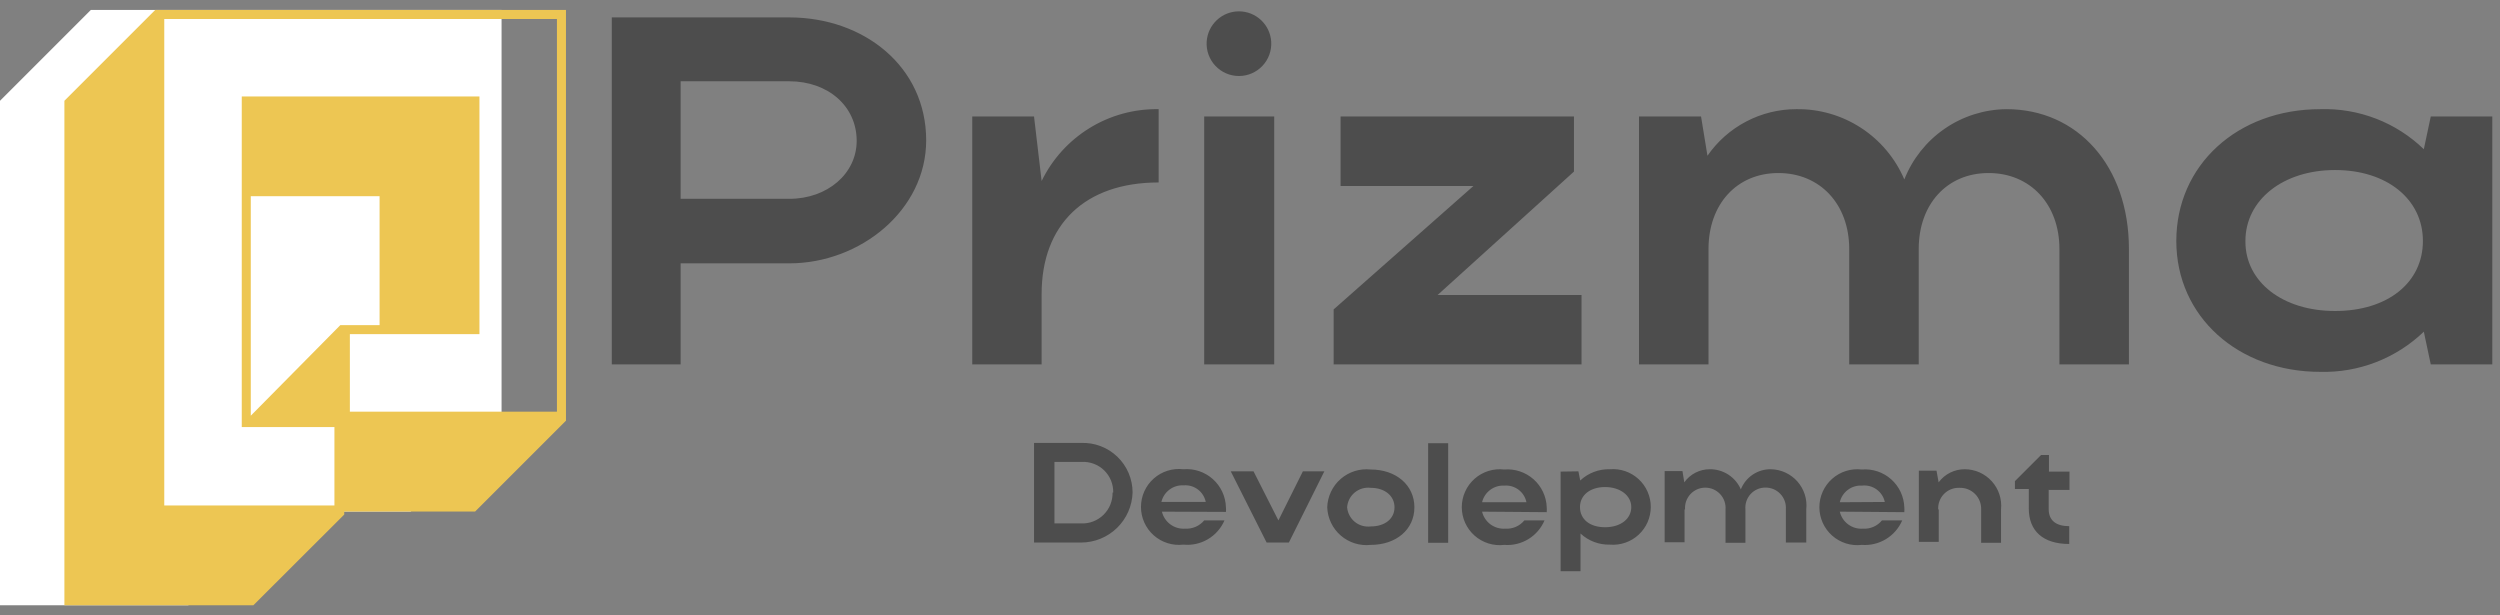 <svg width="191" height="47" viewBox="0 0 191 47" fill="none" xmlns="http://www.w3.org/2000/svg">
<rect x="0" y="0" width="191" height="47" fill="#808080" stroke="none"/>
<path fill-rule="evenodd" clip-rule="evenodd" d="M7.04 0.76H38.32V32.14L31.38 39.08H21.33V39.31L14.39 46.24H0V7.7L6.94 0.76H7.04Z" fill="white"/>
<path fill-rule="evenodd" clip-rule="evenodd" d="M26 24.84H29V14.99H19.16V31.76L26 24.84ZM25.52 32.63H18.47V7.37H36.63V25.53H26.73V31.45H42.55V1.45H12.55V38.62H25.55V32.62L25.52 32.63ZM12 0.76H43.24V32.14L36.3 39.08H26.3V39.31L19.36 46.24H4.92V7.7L11.86 0.76H12Z" fill="#EDC653"/>
<path d="M46.74 27.84H52V20.12H60.3C65.72 20.12 70.76 16.06 70.76 10.72C70.76 5.08 66 1.33 60.3 1.33H46.74V27.84ZM65.45 10.76C65.45 13.26 63.22 15.19 60.3 15.19H52V6.21H60.3C63.26 6.21 65.45 8.11 65.45 10.76ZM88.52 8.34C86.662 8.308 84.833 8.807 83.249 9.78C81.665 10.753 80.392 12.158 79.58 13.83L79 8.9H74.28V27.84H79.58V22.46C79.58 17.16 82.88 13.94 88.52 13.94V8.34ZM92.19 3.18C92.168 3.517 92.216 3.855 92.331 4.172C92.445 4.49 92.623 4.781 92.854 5.027C93.085 5.273 93.364 5.47 93.674 5.604C93.983 5.738 94.317 5.807 94.655 5.807C94.993 5.807 95.327 5.738 95.636 5.604C95.946 5.47 96.225 5.273 96.456 5.027C96.687 4.781 96.865 4.49 96.98 4.172C97.094 3.855 97.141 3.517 97.12 3.18C97.08 2.553 96.803 1.965 96.345 1.536C95.887 1.106 95.283 0.867 94.655 0.867C94.027 0.867 93.423 1.106 92.965 1.536C92.507 1.965 92.23 2.553 92.19 3.18ZM97.35 27.84V8.9H92V27.84H97.35ZM102.42 14.21H112.57L101.89 23.64V27.84H120.83V22.54H109.83L120.25 13.11V8.9H102.42V14.21ZM130.53 19.02C130.53 15.61 132.68 13.22 135.87 13.22C139.06 13.22 141.28 15.61 141.28 19.02V27.84H146.59V19.02C146.59 15.61 148.74 13.22 151.93 13.22C155.12 13.22 157.34 15.61 157.34 19.02V27.84H162.65V19.02C162.65 12.69 158.74 8.34 153.29 8.34C151.603 8.358 149.96 8.878 148.571 9.835C147.181 10.791 146.109 12.141 145.49 13.71C144.803 12.095 143.65 10.722 142.179 9.766C140.707 8.809 138.985 8.313 137.23 8.34C135.896 8.342 134.583 8.667 133.403 9.287C132.222 9.907 131.209 10.803 130.45 11.9L129.96 8.9H125.22V27.84H130.53V19.02ZM190.41 27.84V8.9H185.71L185.18 11.4C184.133 10.387 182.894 9.594 181.535 9.068C180.176 8.543 178.726 8.295 177.27 8.34C170.94 8.34 166.27 12.62 166.27 18.41C166.27 24.2 171.01 28.41 177.27 28.41C178.726 28.447 180.175 28.195 181.533 27.668C182.891 27.141 184.13 26.35 185.18 25.34L185.71 27.84H190.41ZM171.55 18.41C171.55 15.27 174.43 12.99 178.4 12.99C182.37 12.99 185.11 15.23 185.11 18.41C185.11 21.59 182.42 23.76 178.4 23.76C174.38 23.76 171.55 21.53 171.55 18.46V18.41Z" fill="#4D4D4D"/>
<path d="M79 41.45H82.6C83.623 41.448 84.605 41.048 85.338 40.335C86.071 39.622 86.499 38.652 86.53 37.63C86.53 37.12 86.428 36.616 86.229 36.147C86.03 35.677 85.738 35.253 85.371 34.899C85.004 34.545 84.57 34.269 84.093 34.087C83.617 33.905 83.109 33.821 82.6 33.84H79V41.45ZM85 37.63C85.007 37.946 84.949 38.26 84.83 38.553C84.711 38.846 84.533 39.111 84.307 39.333C84.081 39.554 83.812 39.726 83.517 39.839C83.221 39.953 82.906 40.004 82.59 39.99H80.56V35.29H82.64C82.955 35.273 83.27 35.322 83.565 35.433C83.86 35.544 84.13 35.714 84.356 35.934C84.582 36.154 84.761 36.418 84.88 36.709C84.999 37.001 85.057 37.315 85.05 37.63H85ZM93.66 39.11C93.675 38.987 93.675 38.863 93.66 38.74C93.647 38.333 93.55 37.934 93.378 37.566C93.205 37.197 92.959 36.868 92.655 36.598C92.351 36.327 91.995 36.122 91.609 35.993C91.223 35.864 90.815 35.816 90.41 35.85C90.003 35.802 89.591 35.841 89.2 35.964C88.81 36.086 88.449 36.29 88.143 36.562C87.837 36.835 87.592 37.168 87.424 37.542C87.257 37.916 87.17 38.321 87.17 38.73C87.17 39.139 87.257 39.544 87.424 39.918C87.592 40.292 87.837 40.625 88.143 40.898C88.449 41.169 88.81 41.374 89.2 41.496C89.591 41.619 90.003 41.658 90.41 41.61C91.062 41.674 91.717 41.53 92.282 41.197C92.846 40.865 93.29 40.361 93.55 39.76H92C91.823 39.972 91.598 40.139 91.345 40.248C91.091 40.358 90.816 40.406 90.54 40.39C90.139 40.418 89.741 40.302 89.417 40.064C89.093 39.826 88.864 39.481 88.77 39.09L93.66 39.11ZM88.73 38.35C88.819 37.97 89.04 37.635 89.353 37.402C89.666 37.17 90.051 37.056 90.44 37.08C90.827 37.05 91.211 37.163 91.52 37.397C91.83 37.631 92.043 37.97 92.12 38.35H88.73ZM94.03 36.01L96.77 41.45H98.47L101.18 36.01H99.54L97.67 39.76L95.77 36.01H94.03ZM101.4 38.76C101.415 39.171 101.515 39.575 101.694 39.946C101.872 40.317 102.125 40.648 102.436 40.917C102.747 41.186 103.111 41.388 103.504 41.511C103.897 41.634 104.311 41.674 104.72 41.63C106.66 41.63 108.06 40.46 108.06 38.76C108.06 37.06 106.66 35.87 104.72 35.87C104.309 35.826 103.893 35.867 103.499 35.991C103.105 36.115 102.741 36.319 102.429 36.59C102.117 36.861 101.865 37.194 101.688 37.568C101.511 37.941 101.413 38.347 101.4 38.76ZM102.92 38.76C102.935 38.542 102.994 38.329 103.093 38.134C103.193 37.94 103.331 37.767 103.5 37.628C103.668 37.489 103.863 37.385 104.073 37.323C104.283 37.262 104.503 37.244 104.72 37.27C105.81 37.27 106.54 37.89 106.54 38.76C106.54 39.63 105.81 40.22 104.72 40.22C104.505 40.246 104.287 40.229 104.08 40.169C103.872 40.11 103.678 40.009 103.51 39.872C103.342 39.736 103.203 39.567 103.102 39.376C103 39.185 102.939 38.975 102.92 38.76ZM110.64 33.86H109.11V41.47H110.64V33.86ZM118.17 39.13C118.18 39.007 118.18 38.883 118.17 38.76C118.157 38.353 118.06 37.954 117.888 37.586C117.715 37.217 117.469 36.888 117.165 36.618C116.861 36.347 116.505 36.142 116.119 36.013C115.733 35.885 115.325 35.836 114.92 35.87C114.513 35.822 114.101 35.861 113.71 35.983C113.32 36.106 112.959 36.31 112.653 36.583C112.347 36.855 112.102 37.188 111.935 37.562C111.767 37.936 111.68 38.34 111.68 38.75C111.68 39.16 111.767 39.564 111.935 39.938C112.102 40.312 112.347 40.645 112.653 40.917C112.959 41.19 113.32 41.394 113.71 41.517C114.101 41.639 114.513 41.678 114.92 41.63C115.565 41.681 116.209 41.528 116.762 41.192C117.315 40.857 117.748 40.356 118 39.76H116.46C116.284 39.974 116.06 40.142 115.806 40.252C115.552 40.361 115.276 40.409 115 40.39C114.599 40.418 114.201 40.302 113.877 40.064C113.553 39.826 113.324 39.481 113.23 39.09L118.17 39.13ZM113.23 38.37C113.321 37.991 113.542 37.657 113.854 37.425C114.167 37.192 114.551 37.078 114.94 37.1C115.327 37.07 115.711 37.183 116.02 37.417C116.33 37.651 116.543 37.99 116.62 38.37H113.23ZM119.23 36.03V43.64H120.75V40.76C121.357 41.325 122.161 41.631 122.99 41.61C123.388 41.643 123.789 41.593 124.167 41.464C124.546 41.334 124.893 41.127 125.187 40.857C125.481 40.586 125.716 40.257 125.877 39.891C126.037 39.525 126.12 39.13 126.12 38.73C126.12 38.33 126.037 37.935 125.877 37.569C125.716 37.203 125.481 36.874 125.187 36.603C124.893 36.333 124.546 36.126 124.167 35.996C123.789 35.867 123.388 35.817 122.99 35.85C122.153 35.827 121.34 36.136 120.73 36.71L120.59 36.01L119.23 36.03ZM124.63 38.74C124.63 39.63 123.83 40.28 122.63 40.28C121.43 40.28 120.71 39.65 120.71 38.74C120.71 37.83 121.49 37.21 122.63 37.21C123.77 37.21 124.63 37.85 124.63 38.74ZM128.74 38.93C128.723 38.717 128.75 38.502 128.82 38.3C128.89 38.097 129.001 37.912 129.146 37.755C129.291 37.597 129.467 37.472 129.663 37.386C129.859 37.3 130.071 37.256 130.285 37.256C130.499 37.256 130.711 37.3 130.907 37.386C131.103 37.472 131.279 37.597 131.424 37.755C131.569 37.912 131.68 38.097 131.75 38.3C131.82 38.502 131.847 38.717 131.83 38.93V41.47H133.35V38.91C133.332 38.698 133.358 38.485 133.427 38.285C133.496 38.084 133.606 37.899 133.749 37.743C133.893 37.587 134.068 37.462 134.263 37.377C134.457 37.293 134.668 37.249 134.88 37.25C135.094 37.248 135.306 37.291 135.503 37.374C135.7 37.459 135.877 37.583 136.023 37.739C136.17 37.894 136.283 38.079 136.354 38.281C136.426 38.482 136.455 38.697 136.44 38.91V41.45H138V38.91C138.04 38.529 138.001 38.144 137.885 37.779C137.769 37.415 137.578 37.078 137.326 36.79C137.073 36.503 136.763 36.271 136.416 36.109C136.069 35.947 135.693 35.859 135.31 35.85C134.814 35.84 134.326 35.982 133.913 36.258C133.5 36.533 133.182 36.928 133 37.39C132.801 36.928 132.47 36.536 132.048 36.262C131.626 35.988 131.133 35.844 130.63 35.85C130.249 35.848 129.872 35.938 129.533 36.112C129.194 36.286 128.901 36.539 128.68 36.85L128.54 35.99H127.18V41.43H128.7V38.91L128.74 38.93ZM145.49 39.13C145.5 39.007 145.5 38.883 145.49 38.76C145.477 38.353 145.38 37.954 145.208 37.586C145.035 37.217 144.789 36.888 144.485 36.618C144.181 36.347 143.825 36.142 143.439 36.013C143.053 35.885 142.645 35.836 142.24 35.87C141.833 35.822 141.421 35.861 141.03 35.983C140.64 36.106 140.279 36.31 139.973 36.583C139.667 36.855 139.422 37.188 139.255 37.562C139.087 37.936 139 38.34 139 38.75C139 39.16 139.087 39.564 139.255 39.938C139.422 40.312 139.667 40.645 139.973 40.917C140.279 41.19 140.64 41.394 141.03 41.517C141.421 41.639 141.833 41.678 142.24 41.63C142.886 41.679 143.53 41.525 144.084 41.19C144.638 40.854 145.074 40.355 145.33 39.76H143.78C143.606 39.973 143.383 40.141 143.131 40.25C142.879 40.36 142.604 40.408 142.33 40.39C141.928 40.42 141.53 40.305 141.205 40.067C140.881 39.828 140.652 39.482 140.56 39.09L145.49 39.13ZM140.56 38.37C140.647 37.991 140.866 37.656 141.177 37.423C141.488 37.19 141.872 37.076 142.26 37.1C142.653 37.056 143.049 37.16 143.37 37.391C143.691 37.622 143.916 37.963 144 38.35L140.56 38.37ZM148.08 38.93C148.066 38.712 148.098 38.493 148.174 38.288C148.249 38.083 148.367 37.896 148.52 37.739C148.673 37.583 148.857 37.46 149.06 37.379C149.263 37.298 149.481 37.261 149.7 37.27C149.92 37.262 150.14 37.299 150.345 37.379C150.55 37.46 150.737 37.582 150.893 37.737C151.048 37.893 151.17 38.08 151.251 38.285C151.331 38.49 151.368 38.71 151.36 38.93V41.47H152.88V38.91C152.918 38.523 152.874 38.133 152.752 37.764C152.63 37.395 152.432 37.056 152.171 36.768C151.911 36.48 151.593 36.249 151.238 36.091C150.883 35.933 150.499 35.851 150.11 35.85C149.721 35.848 149.338 35.937 148.99 36.111C148.643 36.285 148.341 36.538 148.11 36.85L147.95 35.96H146.6V41.4H148.12V38.91L148.08 38.93ZM156.54 37.43H158.11V36.03H156.54V34.76H155.94L153.94 36.76V37.36H155V38.85C155 40.56 156.08 41.56 158.09 41.56V40.2C157.09 40.2 156.52 39.77 156.52 38.9V37.41L156.54 37.43Z" fill="#4D4D4D"/>
</svg>
